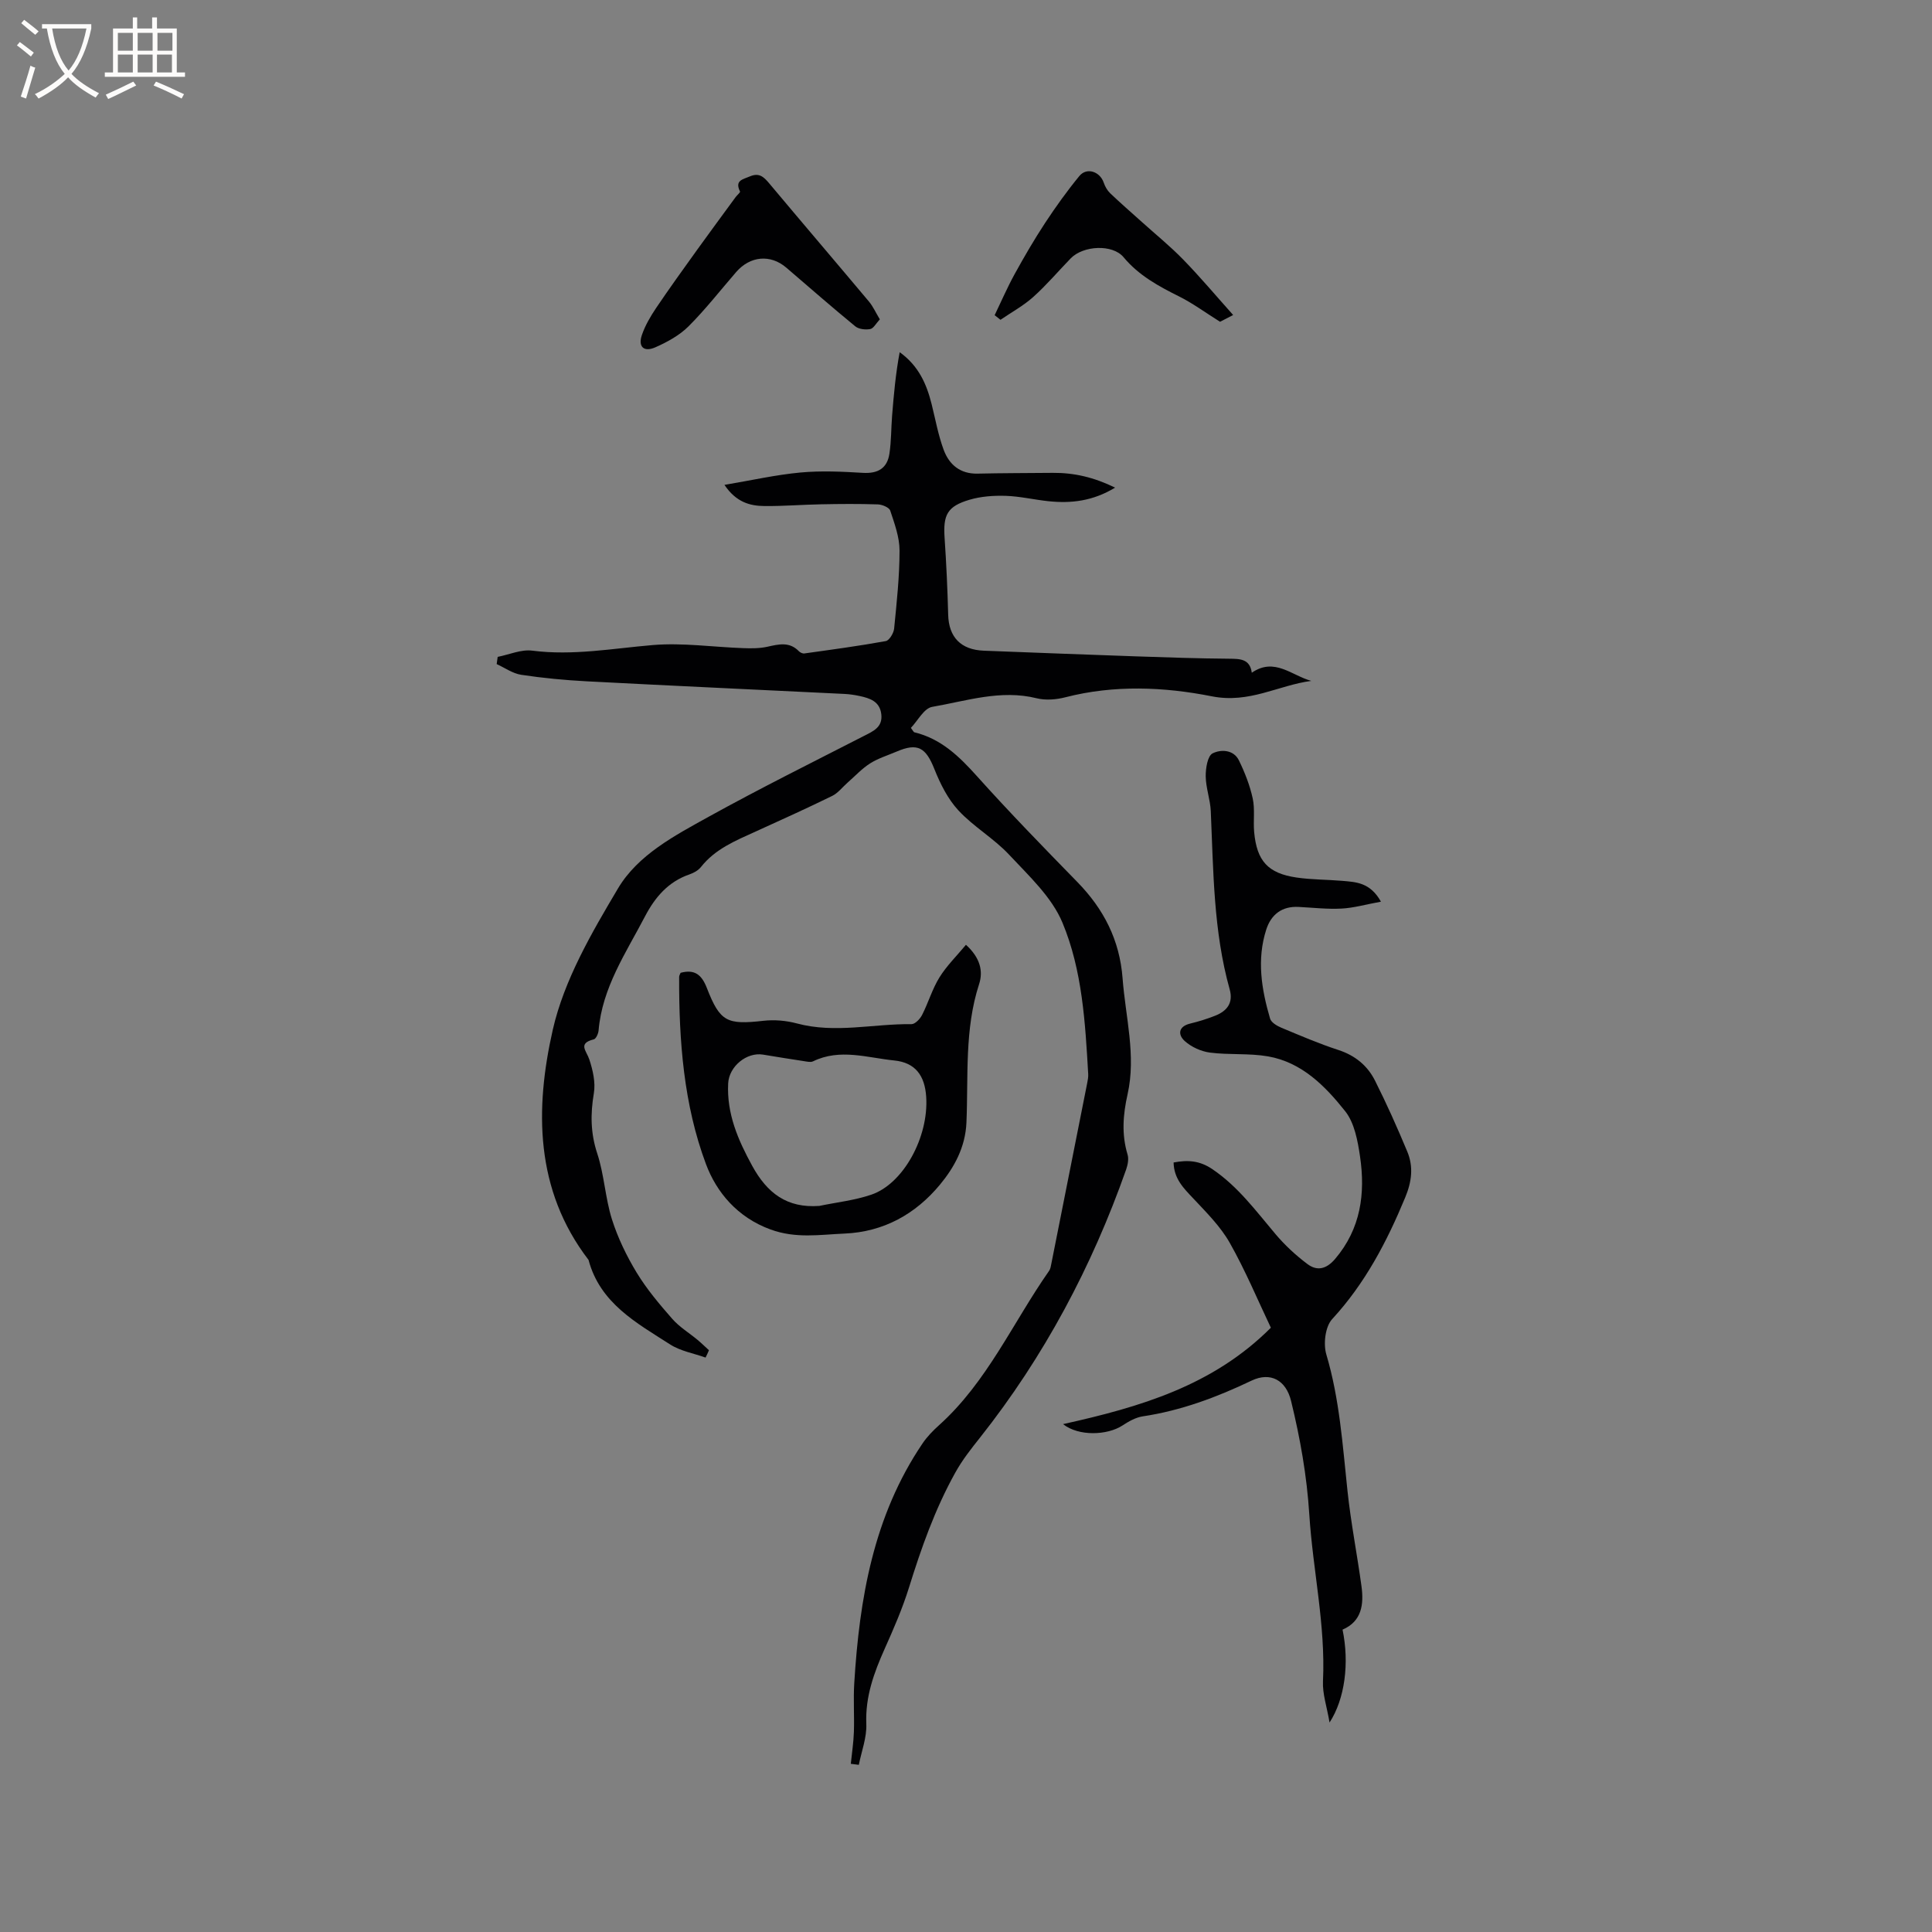 <svg enable-background="new 0 0 400 400" viewBox="0 0 400 400" xmlns="http://www.w3.org/2000/svg"><rect x="0" y="0" width="400" height="400" fill="#808080" stroke="none"/><g fill="#010103"><path d="m146.08 281.07c-2.46-.88-5.2-1.34-7.34-2.72-6.98-4.47-14.51-8.54-16.89-17.5-11.14-14.52-11.11-31.32-7.4-47.66 2.34-10.27 8.02-20.03 13.5-29.25 4.13-6.96 11.75-10.95 18.79-14.85 10.56-5.84 21.37-11.21 32.11-16.71 1.95-1 3.94-1.81 3.61-4.53-.32-2.64-2.36-3.29-4.49-3.75-1.03-.22-2.09-.38-3.14-.43-17.78-.87-35.56-1.68-53.33-2.61-4.54-.24-9.1-.67-13.59-1.35-1.77-.27-3.39-1.45-5.08-2.22.07-.5.14-.99.21-1.49 2.39-.47 4.87-1.59 7.16-1.29 8.44 1.08 16.65-.46 24.98-1.16 6.17-.51 12.46.42 18.69.64 1.67.06 3.4.07 5.01-.29 2.35-.52 4.56-1.09 6.51.92.27.28.78.52 1.14.47 5.63-.79 11.27-1.54 16.86-2.56.73-.13 1.63-1.64 1.73-2.58.53-5.38 1.12-10.78 1.12-16.17 0-2.77-1.04-5.58-1.93-8.27-.22-.65-1.66-1.25-2.55-1.28-3.91-.13-7.83-.1-11.75-.02-3.92.07-7.84.4-11.75.36-3-.03-5.84-.78-8.27-4.38 5.6-.94 10.63-2.09 15.72-2.56 4.28-.4 8.65-.19 12.96.07 3.1.18 5.01-.95 5.47-3.94.4-2.6.35-5.27.56-7.9.35-4.37.74-8.74 1.57-13.14 3.92 2.81 5.57 6.59 6.61 10.74.79 3.17 1.37 6.43 2.5 9.48 1.14 3.06 3.41 5 7.02 4.92 5.18-.12 10.37-.11 15.55-.16 4.38-.04 8.51.9 12.92 3.06-4.62 2.8-9.12 3.3-13.8 2.81-2.95-.31-5.87-1.01-8.82-1.11-2.5-.08-5.12.1-7.5.8-4.64 1.37-5.51 3.13-5.18 7.93.36 5.29.6 10.58.74 15.88.12 4.64 2.61 7.27 7.4 7.45 10.47.4 20.95.81 31.42 1.17 6.46.22 12.92.44 19.38.49 2.28.02 4.27.05 4.66 2.9 4.7-3.25 8.28.6 12.32 1.69-6.89.92-12.82 4.74-20.62 3.19-9.83-1.95-20.19-2.4-30.28.2-1.89.49-4.09.67-5.95.21-7.44-1.85-14.52.55-21.64 1.78-1.7.29-3 2.89-4.41 4.35.46.61.56.87.71.91 5.52 1.33 9.28 4.98 12.96 9.08 6.72 7.49 13.75 14.71 20.79 21.92 5.47 5.6 8.77 12.02 9.37 19.95.6 8 2.84 15.97 1.03 24.01-.95 4.23-1.26 8.28 0 12.47.28.92.04 2.12-.29 3.08-7.09 20.13-16.98 38.74-30.24 55.5-1.87 2.36-3.64 4.57-5.16 7.31-4.22 7.6-7.02 15.58-9.57 23.77-1.35 4.33-3.17 8.52-5.03 12.67-2.22 4.97-4.03 9.92-3.8 15.55.12 2.8-.99 5.65-1.55 8.47-.55-.07-1.11-.14-1.66-.21.22-2.21.57-4.42.64-6.63.11-3.33-.13-6.67.07-9.98 1.07-17.6 3.98-34.71 14.14-49.72.94-1.39 2.14-2.63 3.4-3.76 9.98-8.96 15.29-21.25 22.8-31.97.29-.41.37-.98.47-1.49 2.48-12.45 4.95-24.91 7.42-37.37.12-.62.25-1.27.21-1.89-.61-10.65-1.22-21.47-5.32-31.32-2.21-5.32-6.96-9.71-11.04-14.08-3.15-3.38-7.35-5.78-10.49-9.16-2.21-2.38-3.78-5.53-5-8.59-1.77-4.46-3.46-5.48-7.8-3.62-1.85.79-3.82 1.39-5.5 2.45-1.69 1.07-3.1 2.61-4.62 3.94-1.08.94-2 2.19-3.24 2.8-5.23 2.56-10.54 4.96-15.84 7.37-4.15 1.88-8.37 3.6-11.32 7.34-.55.7-1.5 1.23-2.37 1.53-4.41 1.51-7.15 4.74-9.22 8.7-3.95 7.57-8.86 14.74-9.61 23.62-.06.66-.53 1.73-1 1.84-3.36.83-1.51 2.37-.92 4.15.73 2.22 1.32 4.77.94 7.01-.72 4.28-.69 8.25.7 12.46 1.45 4.39 1.65 9.2 3.04 13.62 1.22 3.85 3.03 7.6 5.13 11.06 2.08 3.42 4.71 6.54 7.36 9.56 1.48 1.69 3.49 2.9 5.23 4.35.82.68 1.58 1.43 2.37 2.15-.21.53-.46 1.02-.7 1.52z"/><path d="m285.91 186.68c-3.12.57-5.62 1.3-8.15 1.43-2.95.16-5.92-.19-8.89-.34-3.48-.19-5.71 1.59-6.71 4.7-1.99 6.2-.98 12.37.8 18.43.23.79 1.41 1.49 2.31 1.87 3.91 1.63 7.81 3.31 11.83 4.62 3.47 1.13 6.02 3.24 7.58 6.34 2.42 4.81 4.62 9.74 6.69 14.71 1.3 3.14.92 6.21-.44 9.49-3.8 9.17-8.3 17.78-15.12 25.18-1.44 1.56-1.86 5.15-1.2 7.34 2.74 9.24 3.36 18.72 4.37 28.19.7 6.62 2 13.17 2.9 19.77.51 3.76.07 7.27-3.92 8.99 1.43 6.87.51 14.31-2.69 19.23-.55-3.27-1.49-5.94-1.36-8.56.55-11.64-2.1-22.99-2.83-34.47-.51-8.07-1.89-15.81-3.78-23.56-1.05-4.3-4.26-6.06-8.17-4.2-7.2 3.44-14.59 6.21-22.53 7.4-1.47.22-2.94 1.06-4.22 1.9-3.12 2.03-9.04 2.28-12.29-.29 15.95-3.54 31.02-7.94 43.03-19.96-2.71-5.69-5.26-11.83-8.51-17.57-1.93-3.41-4.85-6.31-7.57-9.21-1.99-2.11-3.99-4.06-4.06-7.43 2.94-.55 5.39-.41 8.04 1.39 5.31 3.6 8.98 8.61 13.01 13.38 1.95 2.32 4.23 4.43 6.65 6.25 1.99 1.5 3.91 1.09 5.74-1.05 5.32-6.26 6.29-13.54 5.16-21.22-.48-3.24-1.15-6.94-3.07-9.36-4.14-5.21-8.98-10.14-15.99-11.36-3.92-.68-8.03-.27-12-.78-1.84-.24-3.87-1.16-5.24-2.4-1.43-1.3-1.36-3.02 1.17-3.62 1.74-.42 3.47-.96 5.14-1.62 2.45-.97 3.79-2.65 3-5.46-3.38-12.08-3.36-24.51-3.91-36.89-.11-2.41-1.02-4.8-1.05-7.21-.02-1.65.38-4.22 1.42-4.75 1.65-.84 4.34-.84 5.46 1.46 1.22 2.5 2.26 5.16 2.85 7.86.49 2.24.09 4.65.3 6.97.55 5.99 2.86 8.54 8.76 9.41 3.13.46 6.33.42 9.49.69 2.81.25 5.76.3 8 4.31z"/><path d="m140.91 201.41c2.94-.79 4.38.42 5.44 3.15 2.74 7.04 4.17 7.63 11.75 6.78 2.25-.25 4.68-.04 6.88.55 7.92 2.13 15.82.05 23.73.15.74.01 1.77-1.07 2.19-1.89 1.3-2.54 2.1-5.36 3.59-7.77 1.48-2.4 3.56-4.43 5.5-6.77 3.01 2.73 3.58 5.52 2.72 8.15-3.05 9.38-2.21 19.08-2.62 28.66-.22 5.11-2.53 9.29-5.49 12.86-5.02 6.05-11.61 9.78-19.78 10.12-5.12.22-10.03 1.07-15.29-.85-6.87-2.51-11.18-7.7-13.36-13.52-4.63-12.36-5.61-25.58-5.56-38.79.01-.29.21-.58.3-.83zm28.73 48.26c3.6-.75 7.32-1.15 10.77-2.33 6.65-2.27 11.88-11.94 11.35-20.23-.28-4.42-2.24-7.11-6.61-7.55-5.57-.56-11.24-2.54-16.82.18-.5.24-1.25.05-1.87-.04-2.82-.43-5.65-.88-8.46-1.35-3.41-.57-7.06 2.44-7.24 5.95-.32 6.29 2.04 11.71 4.99 17.1 3.08 5.61 7.17 8.77 13.89 8.27z"/><path d="m182.16 66.12c-.8.86-1.32 1.89-1.99 2.01-.99.18-2.37.03-3.1-.57-4.83-3.96-9.53-8.08-14.28-12.15-3.27-2.8-7.48-2.43-10.38.92-3.26 3.76-6.33 7.71-9.84 11.22-1.88 1.88-4.41 3.26-6.87 4.35-2.41 1.07-3.64-.12-2.8-2.55.67-1.96 1.76-3.82 2.92-5.55 2.76-4.09 5.64-8.08 8.52-12.09 2.63-3.66 5.31-7.27 7.97-10.91.3-.41 1-.97.9-1.16-1.13-2.3.56-2.48 2.05-3.12 1.9-.81 2.85.08 3.97 1.41 6.87 8.2 13.82 16.33 20.7 24.53.84 1.02 1.39 2.27 2.23 3.66z"/><path d="m205.93 65.26c1.37-2.84 2.62-5.75 4.14-8.51 1.98-3.6 4.06-7.17 6.32-10.61 2.2-3.34 4.54-6.61 7.08-9.7 1.53-1.86 4.27-.93 5.05 1.39.27.8.74 1.62 1.35 2.2 2.12 2.02 4.33 3.94 6.51 5.9 2.87 2.59 5.89 5.03 8.58 7.8 3.51 3.6 6.75 7.46 10.35 11.49-1.61.83-2.52 1.31-2.71 1.4-3.11-1.95-5.64-3.82-8.41-5.21-4.29-2.14-8.41-4.36-11.57-8.16-2.27-2.73-8.33-2.44-10.94.24-2.58 2.66-4.99 5.51-7.74 7.98-2.04 1.83-4.52 3.18-6.8 4.74-.41-.31-.81-.63-1.21-.95z"/></g><path d="m6.4 11.7c-1-.8-1.9-1.6-2.9-2.3l.6-.7c.9.7 1.9 1.4 2.9 2.2zm-2.1 8.3c.7-2.1 1.4-4.2 2-6.4.2.1.6.3 1 .4-.7 2.3-1.3 4.4-1.9 6.4zm3-12.8c-1.1-.9-2.1-1.7-2.9-2.4l.6-.7c1 .8 2 1.5 3 2.4zm1.4-1.3v-.9h10.2v.9c-.9 4.2-2.3 7.3-4.1 9.4 1.3 1.4 3.2 2.7 5.7 4-.2.2-.4.5-.7.9-2.5-1.4-4.4-2.7-5.7-4.2-1.4 1.5-3.5 3-6.1 4.4 0 0 0 0-.1-.1-.3-.4-.5-.7-.7-.8 2.7-1.3 4.7-2.8 6.2-4.2-1.8-2.2-3-5.3-3.7-9.4zm9.2 0h-7.1c.6 3.8 1.7 6.7 3.4 8.7 1.7-2 2.9-4.8 3.7-8.7z" fill="#fcfbfa"/><path d="m31.6 3.6h.9v2.3h4.1v9.1h1.7v.9h-16.6v-.9h1.7v-9.1h4.1v-2.3h.9v2.3h3.1v-2.3zm-4 13.3.6.8c-1.9.9-3.8 1.9-5.8 2.8-.2-.3-.3-.6-.5-.9 2-.9 3.9-1.8 5.7-2.7zm-3.2-10.1v3.7h3.1v-3.7zm0 4.5v3.7h3.1v-3.7zm4.1-4.5v3.7h3.1v-3.7zm0 4.5v3.7h3.1v-3.7zm9.1 9.1c-2.1-1.1-4.1-2-5.8-2.7l.5-.8c2.2.9 4.1 1.8 5.8 2.6zm-1.9-13.6h-3.1v3.7h3.1zm-3.2 4.5v3.7h3.1v-3.7z" fill="#fcfbfa"/></svg>